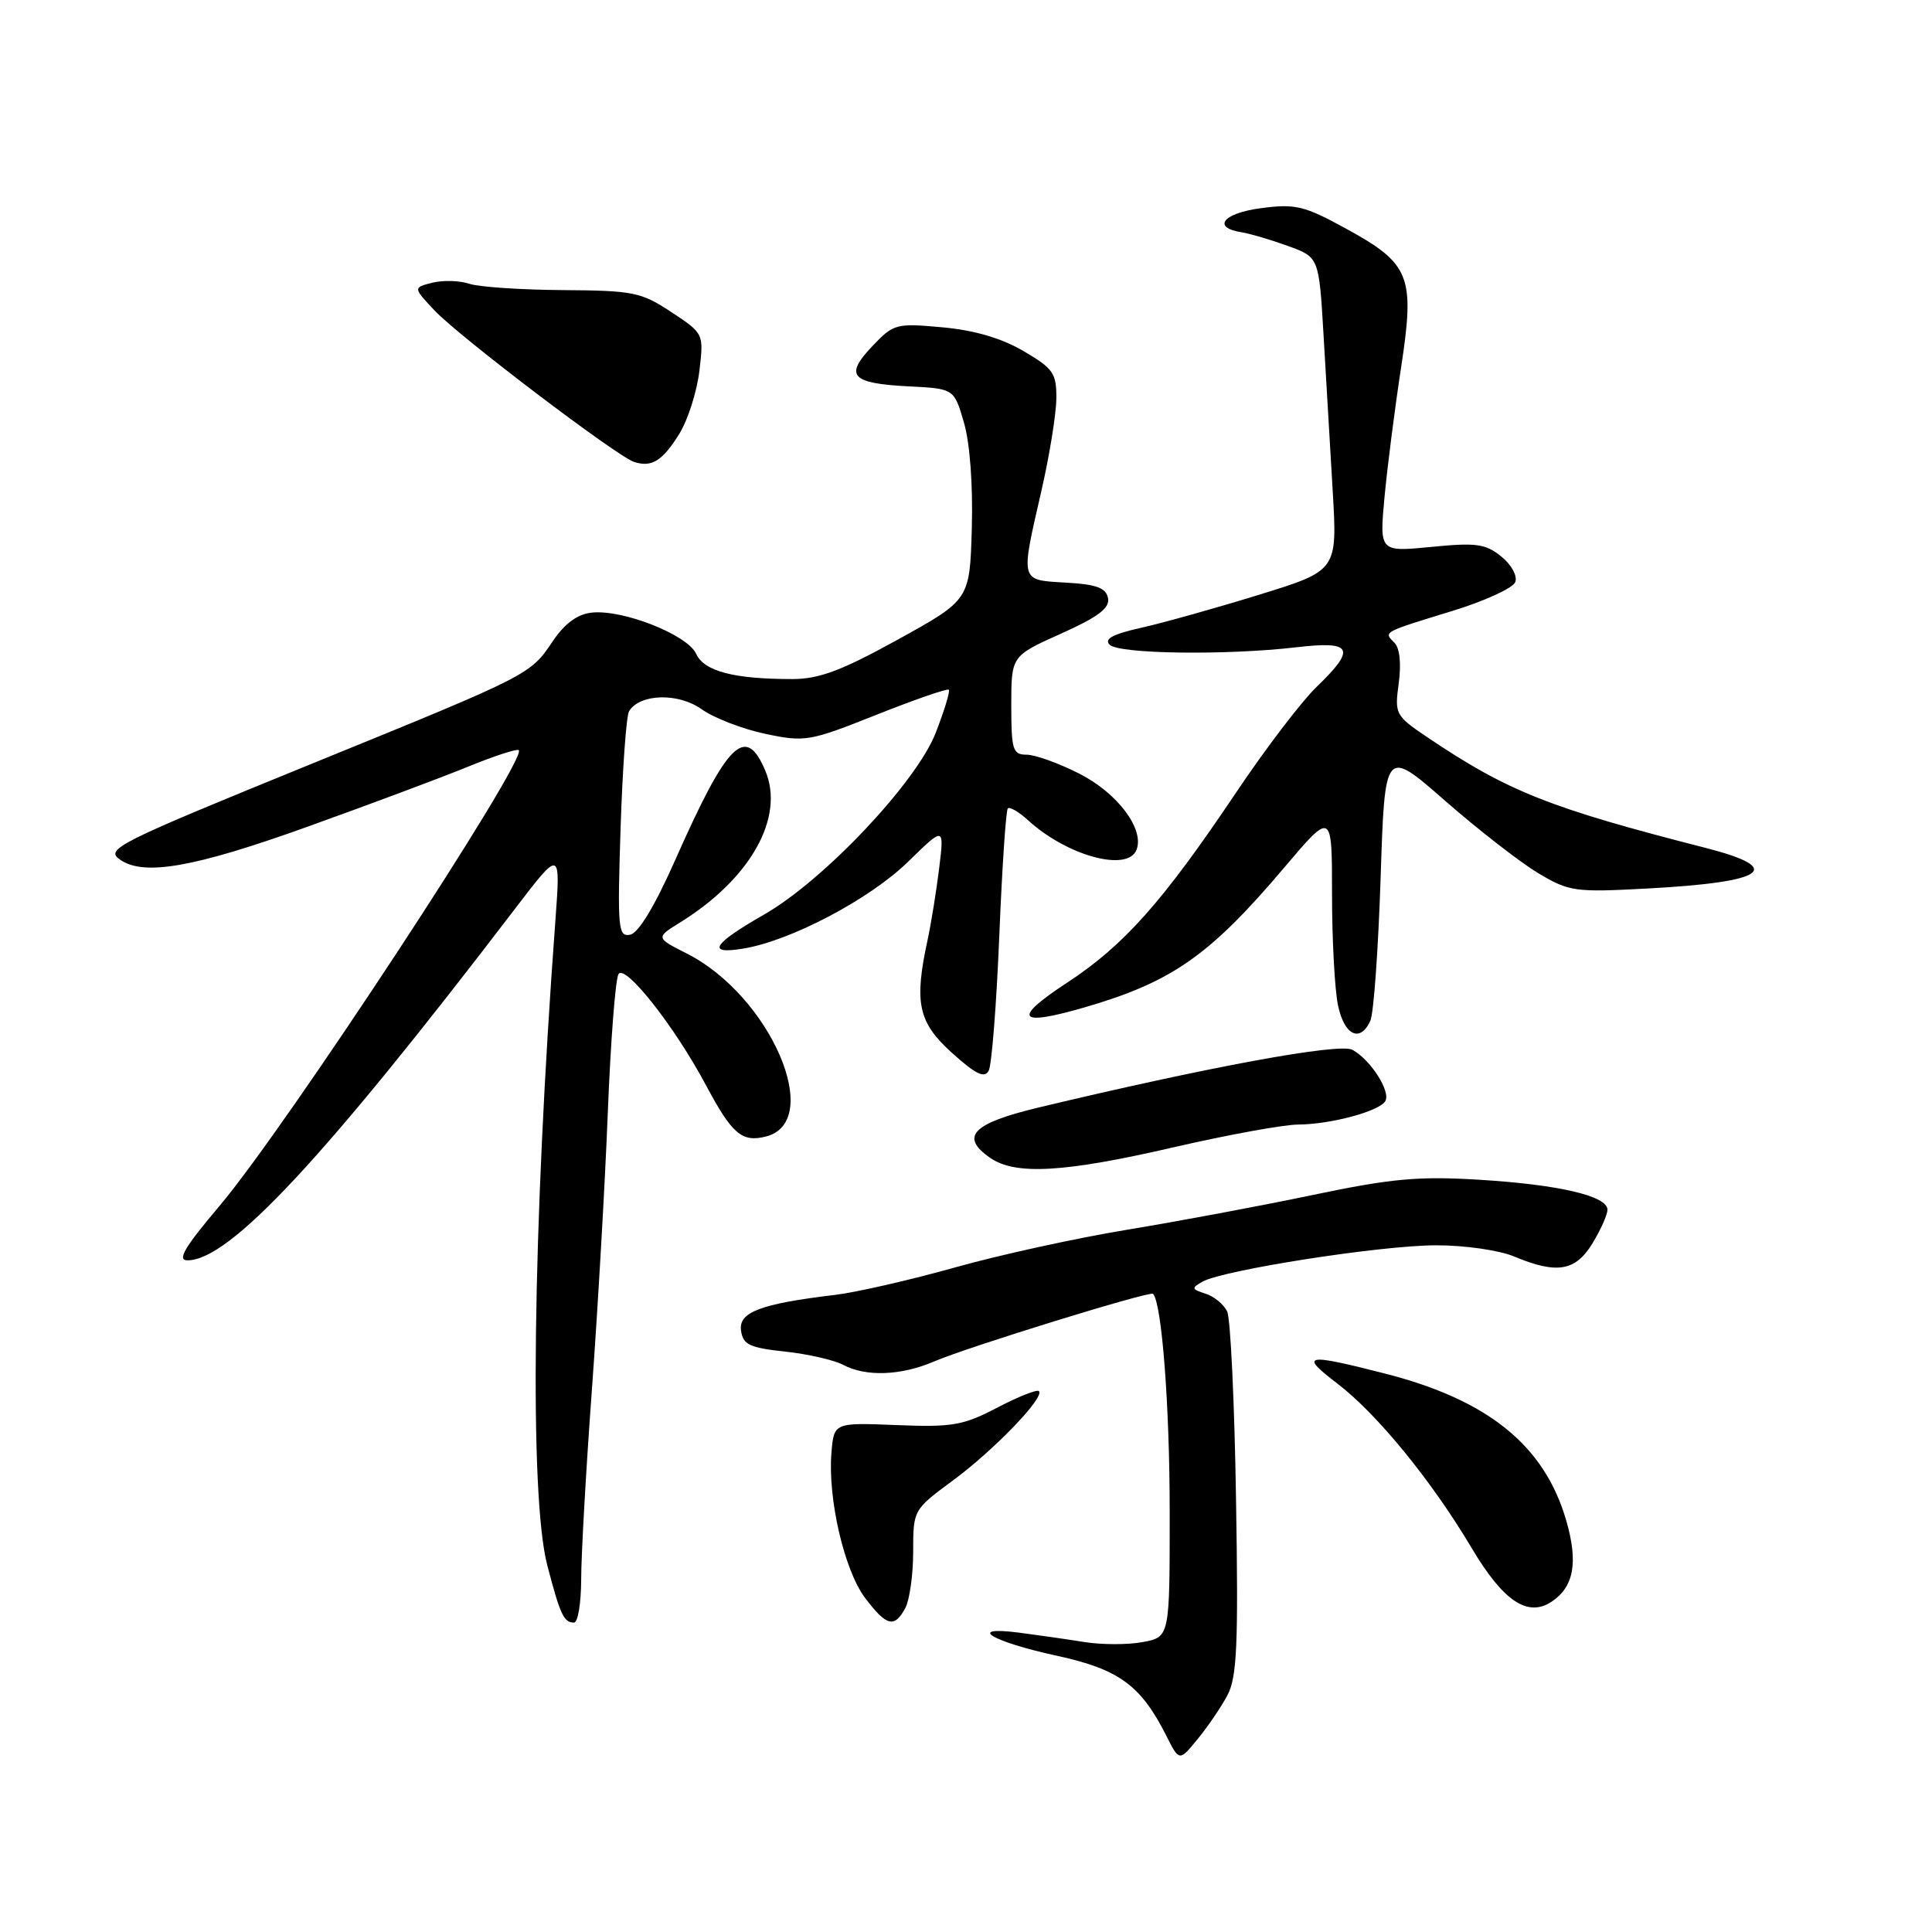 <?xml version="1.0" encoding="UTF-8" standalone="no"?>
<!DOCTYPE svg PUBLIC "-//W3C//DTD SVG 1.1//EN" "http://www.w3.org/Graphics/SVG/1.1/DTD/svg11.dtd" >
<svg xmlns="http://www.w3.org/2000/svg" xmlns:xlink="http://www.w3.org/1999/xlink" version="1.1" viewBox="0 0 256 256">
 <g >
 <path fill="currentColor"
d=" M 162.63 224.65 C 163.91 222.26 164.10 218.00 163.78 198.65 C 163.58 185.92 163.05 174.73 162.61 173.79 C 162.17 172.85 160.88 171.78 159.74 171.42 C 157.88 170.83 157.84 170.67 159.35 169.82 C 162.14 168.27 183.02 165.01 190.28 165.01 C 194.06 165.00 198.65 165.66 200.65 166.50 C 206.30 168.86 208.76 168.44 211.01 164.75 C 212.10 162.96 212.99 160.96 213.00 160.30 C 213.00 158.47 206.55 156.96 195.95 156.32 C 187.96 155.83 184.35 156.16 173.95 158.34 C 167.10 159.78 156.05 161.84 149.39 162.94 C 142.73 164.03 132.45 166.28 126.55 167.94 C 120.64 169.60 113.49 171.24 110.65 171.58 C 100.77 172.76 97.84 173.87 98.19 176.31 C 98.45 178.17 99.32 178.59 104.02 179.09 C 107.06 179.42 110.52 180.21 111.71 180.84 C 114.72 182.46 119.41 182.28 123.78 180.40 C 128.18 178.50 152.36 171.03 152.78 171.44 C 153.94 172.61 154.99 186.22 154.99 200.20 C 155.00 216.91 155.00 216.91 151.44 217.58 C 149.48 217.95 145.99 217.95 143.69 217.58 C 141.38 217.21 137.47 216.65 135.00 216.33 C 127.92 215.43 131.38 217.52 140.10 219.41 C 148.27 221.19 151.16 223.31 154.52 229.95 C 156.26 233.41 156.26 233.41 158.68 230.45 C 160.02 228.83 161.79 226.22 162.63 224.65 Z  M 77.01 209.25 C 77.01 206.09 77.65 194.72 78.44 184.00 C 79.22 173.28 80.17 156.80 80.54 147.38 C 80.91 137.97 81.55 129.73 81.95 129.08 C 82.82 127.67 89.36 135.96 93.53 143.77 C 97.00 150.28 98.30 151.39 101.47 150.60 C 109.28 148.64 102.11 131.99 91.03 126.36 C 86.86 124.25 86.86 124.25 90.18 122.19 C 99.46 116.42 104.01 108.30 101.41 102.13 C 98.80 95.93 96.41 98.29 89.49 113.91 C 86.79 120.01 84.61 123.63 83.51 123.85 C 81.90 124.17 81.80 123.08 82.23 109.75 C 82.49 101.80 82.99 94.82 83.36 94.23 C 84.79 91.91 89.87 91.77 92.96 93.97 C 94.60 95.14 98.41 96.61 101.42 97.24 C 106.68 98.35 107.27 98.24 116.14 94.71 C 121.22 92.69 125.53 91.20 125.72 91.39 C 125.92 91.58 125.13 94.16 123.98 97.12 C 121.42 103.67 109.16 116.66 101.25 121.18 C 94.43 125.09 93.56 126.50 98.45 125.70 C 104.74 124.68 115.23 119.16 120.31 114.20 C 125.12 109.50 125.12 109.50 124.45 115.00 C 124.08 118.03 123.39 122.30 122.92 124.50 C 121.10 132.88 121.65 135.45 126.14 139.51 C 129.29 142.35 130.46 142.92 131.01 141.87 C 131.41 141.12 132.04 133.09 132.41 124.04 C 132.78 114.99 133.29 107.38 133.54 107.12 C 133.80 106.87 135.02 107.58 136.25 108.71 C 141.41 113.42 149.45 115.60 150.60 112.59 C 151.66 109.85 148.05 105.06 143.01 102.51 C 140.29 101.13 137.15 100.00 136.03 100.00 C 134.20 100.00 134.00 99.37 134.00 93.46 C 134.00 86.92 134.00 86.92 140.57 83.97 C 145.52 81.75 147.07 80.58 146.82 79.26 C 146.56 77.90 145.30 77.43 141.24 77.20 C 135.10 76.84 135.20 77.21 138.00 65.00 C 139.07 60.33 139.96 54.83 139.97 52.79 C 140.00 49.46 139.56 48.82 135.62 46.52 C 132.71 44.81 129.09 43.75 124.87 43.37 C 118.72 42.81 118.40 42.90 115.56 45.90 C 111.85 49.81 112.77 50.80 120.46 51.20 C 126.42 51.50 126.42 51.50 127.73 56.00 C 128.52 58.70 128.93 64.29 128.77 69.99 C 128.50 79.48 128.50 79.48 119.00 84.73 C 111.50 88.87 108.55 89.97 105.00 89.98 C 97.23 89.98 93.30 88.95 92.24 86.63 C 91.09 84.10 82.45 80.70 78.36 81.18 C 76.49 81.39 74.79 82.65 73.22 85.00 C 70.26 89.40 70.25 89.41 42.00 100.92 C 15.06 111.90 13.83 112.52 16.00 113.97 C 19.16 116.08 25.78 114.91 40.51 109.63 C 48.75 106.67 58.39 103.07 61.92 101.63 C 65.45 100.18 68.52 99.18 68.74 99.40 C 69.92 100.59 37.89 149.37 29.12 159.75 C 24.44 165.28 23.43 167.00 24.84 167.00 C 30.41 167.00 42.92 153.57 68.18 120.50 C 74.29 112.50 74.29 112.50 73.59 122.00 C 70.56 162.85 70.12 198.21 72.52 207.42 C 74.23 213.97 74.71 215.00 76.06 215.00 C 76.58 215.00 77.00 212.41 77.01 209.25 Z  M 119.96 213.07 C 120.53 212.00 121.00 208.64 121.00 205.60 C 121.00 200.08 121.01 200.05 126.28 196.16 C 131.75 192.12 138.47 185.14 137.66 184.33 C 137.41 184.08 134.93 185.06 132.14 186.52 C 127.63 188.88 126.18 189.13 118.79 188.83 C 110.50 188.50 110.50 188.50 110.17 192.50 C 109.67 198.58 111.88 208.11 114.64 211.75 C 117.48 215.50 118.52 215.76 119.96 213.07 Z  M 205.60 212.23 C 208.56 210.26 209.14 207.01 207.53 201.46 C 204.65 191.54 197.20 185.50 183.50 182.00 C 172.92 179.29 172.13 179.46 177.17 183.30 C 182.46 187.33 189.71 196.21 195.02 205.15 C 199.19 212.17 202.44 214.34 205.60 212.23 Z  M 155.56 152.01 C 162.68 150.37 170.07 149.02 172.00 149.01 C 176.31 148.98 182.71 147.27 183.55 145.92 C 184.33 144.66 181.60 140.39 179.19 139.10 C 177.45 138.17 160.05 141.38 137.50 146.78 C 128.85 148.86 127.17 150.61 131.17 153.40 C 134.51 155.75 140.99 155.38 155.56 152.01 Z  M 181.58 135.25 C 182.02 134.29 182.63 125.77 182.94 116.31 C 183.50 99.12 183.50 99.12 191.50 106.12 C 195.90 109.97 201.45 114.28 203.83 115.70 C 207.93 118.15 208.68 118.25 218.33 117.73 C 234.04 116.89 236.63 115.07 226.00 112.35 C 205.31 107.06 199.79 104.87 189.13 97.69 C 184.89 94.83 184.78 94.62 185.34 90.53 C 185.69 87.95 185.47 85.87 184.78 85.18 C 183.31 83.71 183.13 83.81 192.36 80.98 C 196.69 79.66 200.47 77.93 200.78 77.13 C 201.09 76.32 200.29 74.84 198.93 73.74 C 196.84 72.05 195.59 71.88 189.65 72.47 C 182.78 73.14 182.78 73.14 183.46 65.82 C 183.84 61.79 184.82 54.12 185.64 48.77 C 187.51 36.56 186.88 34.96 178.33 30.28 C 172.79 27.25 171.65 26.98 167.04 27.59 C 162.02 28.26 160.54 30.17 164.58 30.79 C 165.64 30.96 168.36 31.76 170.63 32.58 C 174.77 34.08 174.77 34.08 175.37 44.29 C 175.70 49.90 176.25 59.25 176.59 65.05 C 177.21 75.60 177.21 75.60 166.86 78.80 C 161.16 80.56 154.13 82.53 151.23 83.18 C 147.47 84.02 146.26 84.66 147.03 85.43 C 148.26 86.66 162.48 86.85 171.75 85.77 C 179.24 84.89 179.76 85.91 174.42 91.05 C 172.46 92.95 167.67 99.22 163.80 105.00 C 154.06 119.51 148.96 125.25 141.37 130.23 C 134.07 135.01 134.83 136.06 143.72 133.48 C 155.29 130.12 160.30 126.61 170.14 114.99 C 176.50 107.48 176.50 107.48 176.50 118.49 C 176.50 124.54 176.86 131.19 177.30 133.25 C 178.14 137.21 180.24 138.20 181.58 135.25 Z  M 90.02 57.47 C 91.15 55.64 92.34 51.90 92.67 49.17 C 93.26 44.20 93.26 44.20 88.95 41.35 C 84.96 38.71 83.92 38.50 74.57 38.44 C 69.03 38.40 63.46 38.03 62.18 37.60 C 60.90 37.17 58.70 37.11 57.29 37.46 C 54.73 38.11 54.73 38.11 57.61 41.17 C 60.86 44.61 81.69 60.43 84.00 61.20 C 86.33 61.98 87.79 61.08 90.02 57.47 Z "/>
</g>
</svg>